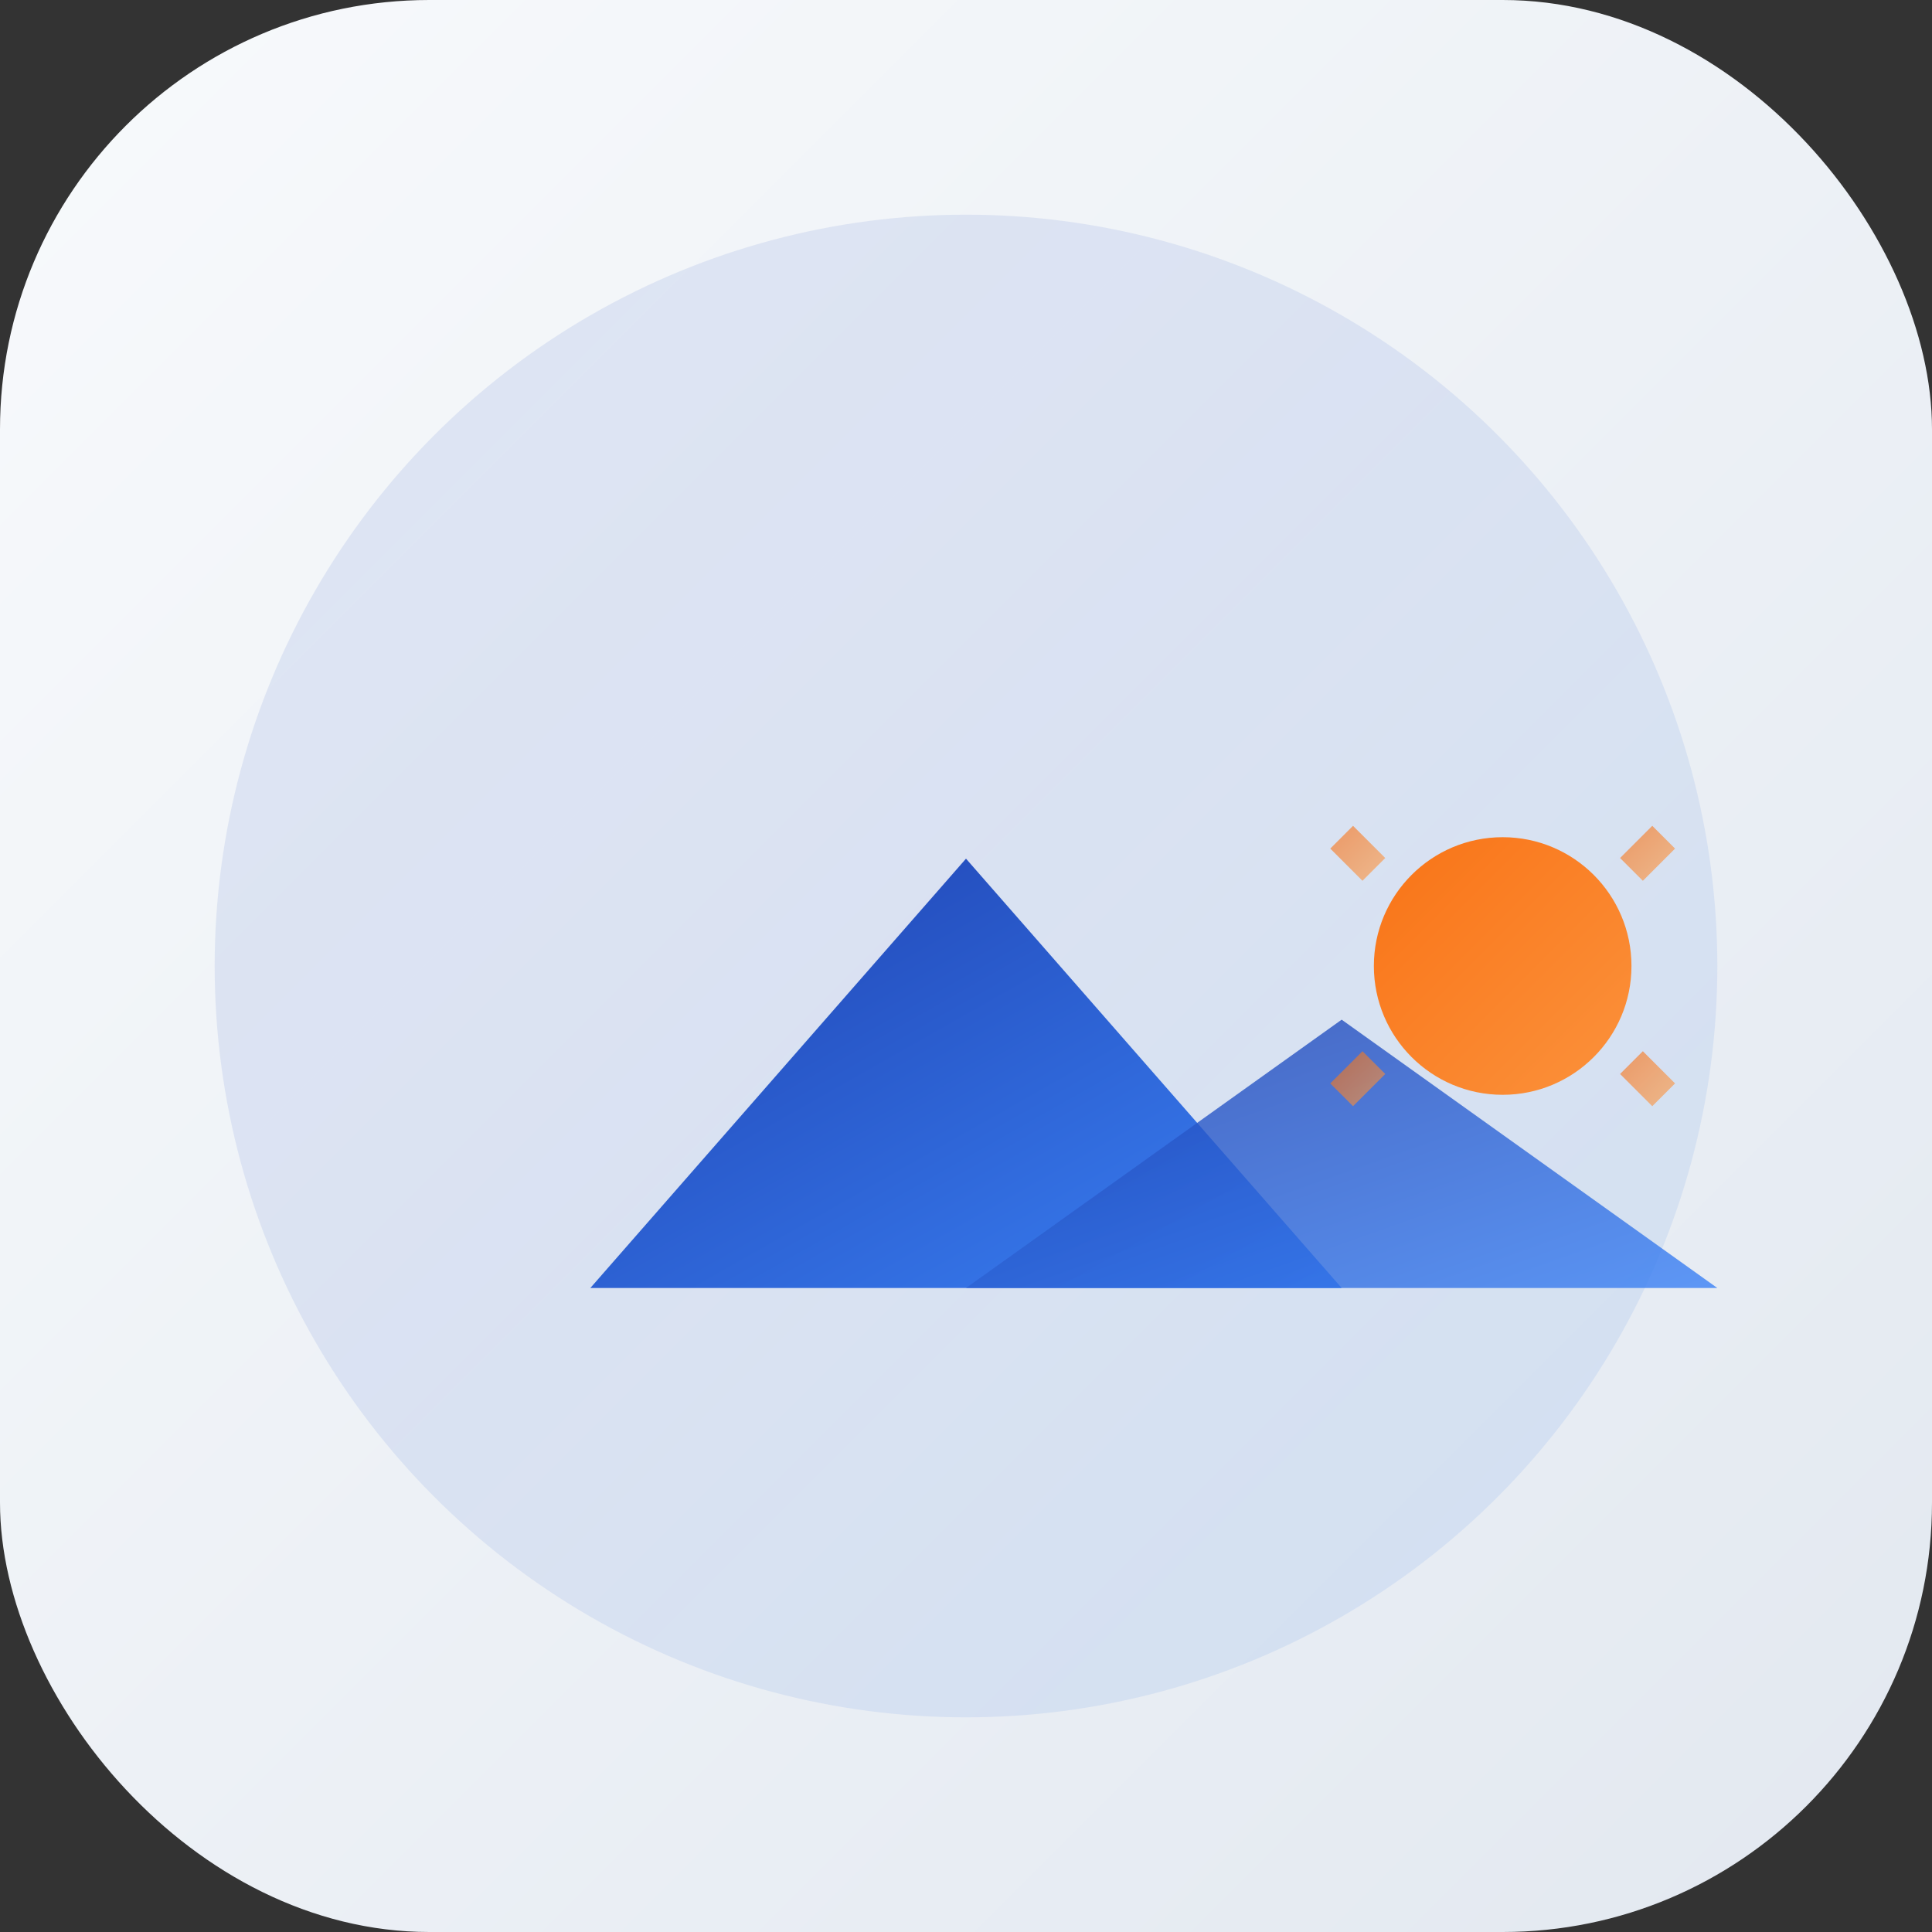 <svg width="180" height="180" viewBox="0 0 180 180" xmlns="http://www.w3.org/2000/svg">
  <rect x="0" y="0" width="180" height="180" fill="#333333" stroke="none"/>
  <defs>
    <linearGradient id="mountainGradient" x1="0%" y1="0%" x2="100%" y2="100%">
      <stop offset="0%" style="stop-color:#1e40af;stop-opacity:1" />
      <stop offset="100%" style="stop-color:#3b82f6;stop-opacity:1" />
    </linearGradient>
    <linearGradient id="sunGradient" x1="0%" y1="0%" x2="100%" y2="100%">
      <stop offset="0%" style="stop-color:#f97316;stop-opacity:1" />
      <stop offset="100%" style="stop-color:#fb923c;stop-opacity:1" />
    </linearGradient>
    <linearGradient id="bgGradient" x1="0%" y1="0%" x2="100%" y2="100%">
      <stop offset="0%" style="stop-color:#f8fafc;stop-opacity:1" />
      <stop offset="100%" style="stop-color:#e2e8f0;stop-opacity:1" />
    </linearGradient>
  </defs>
  
  <!-- 圆角背景 -->
  <rect width="180" height="180" rx="40" ry="40" fill="url(#bgGradient)"/>
  
  <!-- 背景装饰圆形 -->
  <circle cx="90" cy="90" r="70" fill="url(#mountainGradient)" opacity="0.1"/>
  
  <!-- 山峰图标 -->
  <g transform="translate(45, 60)">
    <!-- 主山峰 -->
    <path d="M10 60 L45 20 L80 60 Z" fill="url(#mountainGradient)"/>
    <!-- 副山峰 -->
    <path d="M45 60 L80 35 L115 60 Z" fill="url(#mountainGradient)" opacity="0.8"/>
    <!-- 太阳 -->
    <circle cx="95" cy="30" r="12" fill="url(#sunGradient)"/>
    <!-- 太阳光芒 -->
    <g stroke="url(#sunGradient)" stroke-width="3" opacity="0.6">
      <line x1="95" y1="10" x2="95" y2="15"/>
      <line x1="110" y1="18" x2="107" y2="21"/>
      <line x1="117" y1="30" x2="112" y2="30"/>
      <line x1="110" y1="42" x2="107" y2="39"/>
      <line x1="80" y1="42" x2="83" y2="39"/>
      <line x1="73" y1="30" x2="78" y2="30"/>
      <line x1="80" y1="18" x2="83" y2="21"/>
    </g>
  </g>
</svg>